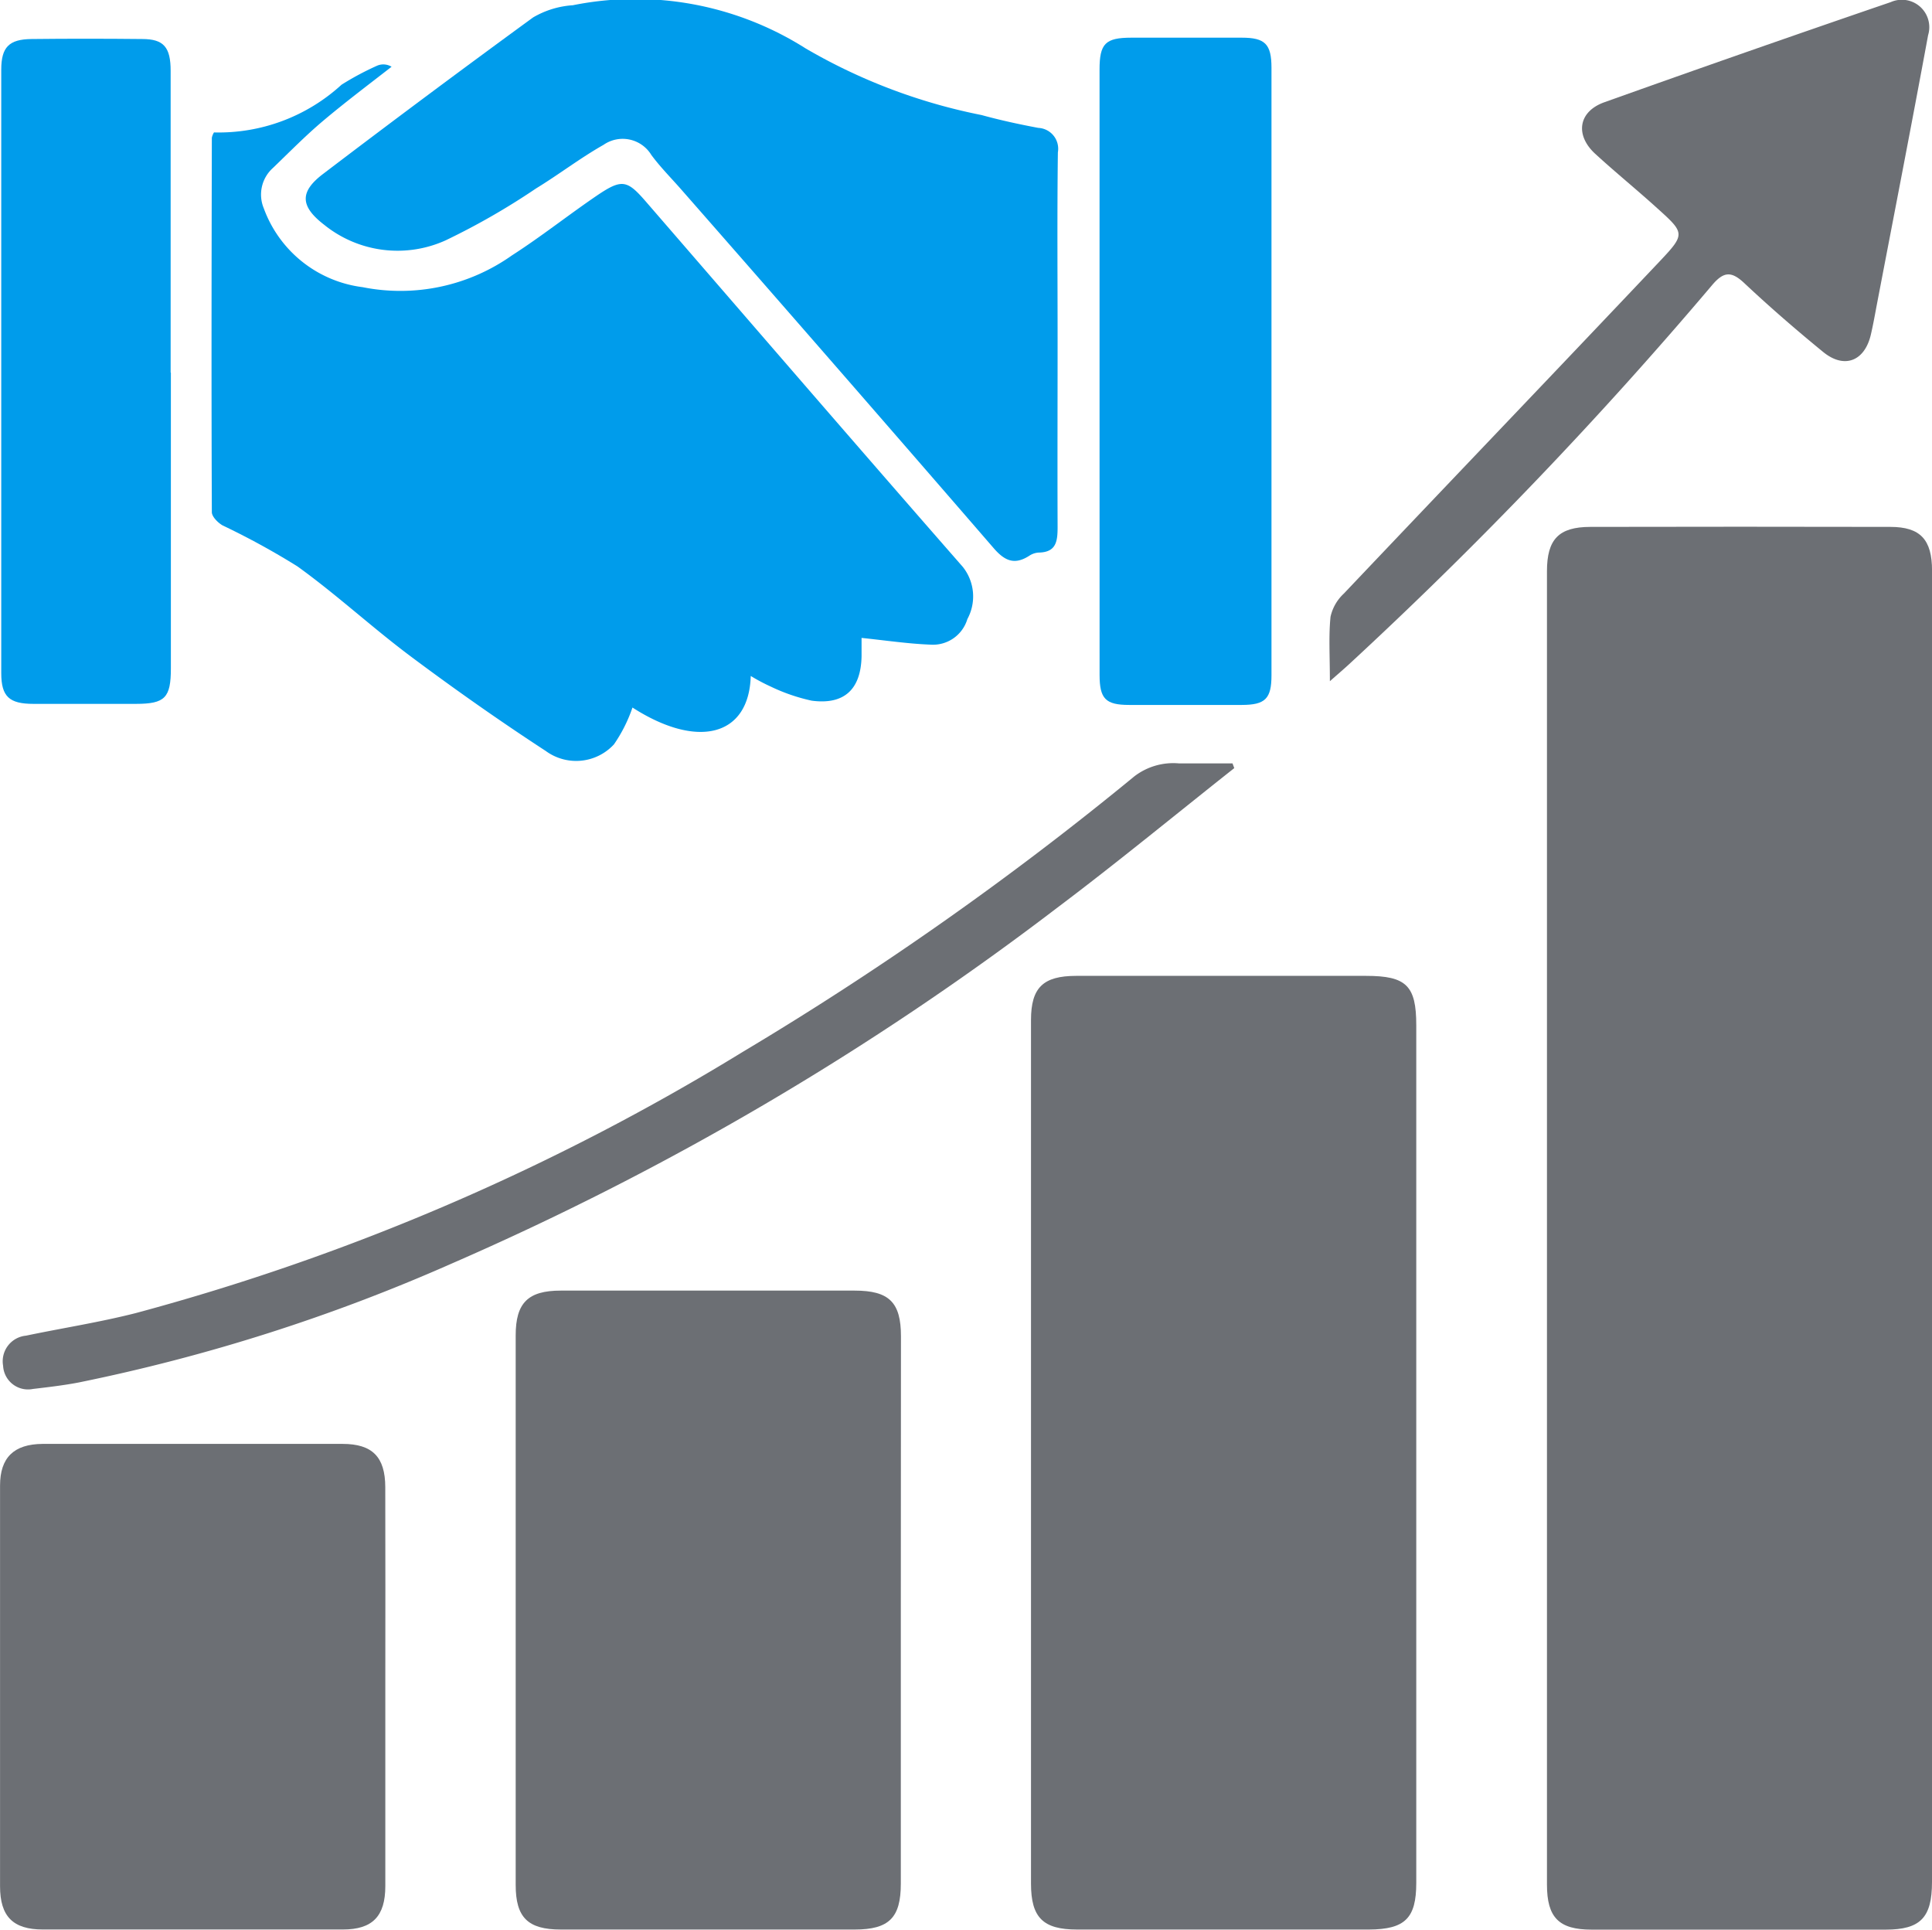 <svg xmlns="http://www.w3.org/2000/svg" width="41.687" height="41.629" viewBox="0 0 41.687 41.629">
  <g id="services-icon02" transform="translate(-533 -1947)">
    <g id="Group_1046" data-name="Group 1046" transform="translate(533 1947)">
      <path id="Path_21370" data-name="Path 21370" d="M1309.591,249.863q0,7.039,0,14.078c0,.77-.25,1.028-1,1.028q-3.172,0-6.344,0c-.706,0-.964-.259-.964-.973q0-14.165,0-28.331c0-.69.253-.957.935-.958q3.237-.007,6.474,0c.648,0,.9.274.9.944q0,7.1,0,14.209Z" transform="translate(-1267.904 -223.34)" fill="#6c6f74"/>
      <path id="Path_21371" data-name="Path 21371" d="M1181.6,356.488q0,4.647,0,9.294c0,.764-.245,1-1.018,1.005h-6.3c-.736,0-.994-.258-.995-.988q0-9.316,0-18.632c0-.7.26-.954.976-.954l6.254,0c.868,0,1.083.21,1.083,1.064q0,4.6,0,9.208Z" transform="translate(-1151.041 -325.16)" fill="#6c6f74"/>
      <path id="Path_21372" data-name="Path 21372" d="M969.935,121.432a3.924,3.924,0,0,0,2.752-1.029,6.115,6.115,0,0,1,.764-.409.34.34,0,0,1,.316.021c-.5.389-1,.765-1.482,1.171-.375.317-.721.669-1.075,1.01a.771.771,0,0,0-.2.874,2.618,2.618,0,0,0,2.131,1.7,4.165,4.165,0,0,0,3.223-.685c.632-.406,1.223-.876,1.847-1.3.53-.356.641-.326,1.049.146,2.274,2.626,4.543,5.258,6.831,7.872a1.022,1.022,0,0,1,.1,1.128.775.775,0,0,1-.8.551c-.486-.019-.97-.092-1.483-.145,0,.119,0,.258,0,.4-.015.708-.372,1.048-1.076.954a4,4,0,0,1-.892-.308,4.08,4.08,0,0,1-.423-.225c-.038,1.31-1.155,1.58-2.552.681a3.213,3.213,0,0,1-.4.795,1.109,1.109,0,0,1-1.47.143c-.992-.647-1.963-1.33-2.912-2.039-.834-.623-1.6-1.334-2.447-1.944a16.385,16.385,0,0,0-1.615-.884c-.1-.057-.232-.189-.232-.286-.011-2.693-.006-5.385,0-8.078A.367.367,0,0,1,969.935,121.432Z" transform="translate(-965.318 -118.575)" fill="#009ceb"/>
      <path id="Path_21373" data-name="Path 21373" d="M1053.628,431.181q0,2.953,0,5.907c0,.735-.255.987-.994.988q-3.17,0-6.341,0c-.712,0-.975-.259-.975-.962q0-5.928,0-11.856c0-.7.264-.966.972-.966q3.17,0,6.341,0c.743,0,1,.251,1,.984Q1053.63,428.228,1053.628,431.181Z" transform="translate(-1034.191 -396.449)" fill="#6c6f74"/>
      <path id="Path_21374" data-name="Path 21374" d="M925.624,467.647q0,2.151,0,4.3c0,.65-.277.935-.916.935q-3.237,0-6.474,0c-.642,0-.922-.28-.923-.93q0-4.323,0-8.646c0-.607.3-.895.917-.9q3.237,0,6.474,0c.642,0,.92.282.921.933C925.627,464.78,925.625,466.213,925.624,467.647Z" transform="translate(-917.31 -431.256)" fill="#6c6f74"/>
      <path id="Path_21375" data-name="Path 21375" d="M1009.447,111.339c0,1.332-.005,2.664,0,4,0,.308-.024.553-.413.557a.412.412,0,0,0-.2.07c-.313.2-.524.115-.766-.165q-3.353-3.875-6.733-7.728c-.219-.251-.457-.488-.654-.755a.724.724,0,0,0-1.032-.218c-.5.283-.962.639-1.455.94a15.285,15.285,0,0,1-1.951,1.12,2.518,2.518,0,0,1-2.623-.337c-.519-.4-.531-.712-.016-1.1q2.246-1.709,4.526-3.372a1.944,1.944,0,0,1,.857-.263,6.856,6.856,0,0,1,5.024.932,12.25,12.25,0,0,0,3.795,1.437c.4.11.814.2,1.225.277a.451.451,0,0,1,.422.528C1009.436,108.617,1009.447,109.978,1009.447,111.339Z" transform="translate(-986.627 -103.975)" fill="#009ceb"/>
      <path id="Path_21376" data-name="Path 21376" d="M1190.266,120.517q0-3.255,0-6.51c0-.562.125-.688.684-.689.8,0,1.591,0,2.387,0,.5,0,.638.138.639.646q0,6.554,0,13.108c0,.507-.134.64-.64.641q-1.215,0-2.43,0c-.509,0-.638-.132-.639-.643Q1190.265,123.794,1190.266,120.517Z" transform="translate(-1166.541 -112.505)" fill="#009ceb"/>
      <path id="Path_21377" data-name="Path 21377" d="M921.254,120.762q0,3.19,0,6.381c0,.639-.127.768-.752.769-.738,0-1.476,0-2.214,0-.521,0-.693-.157-.694-.66q0-6.511,0-13.022c0-.488.17-.656.654-.661.8-.009,1.592-.008,2.387,0,.464,0,.614.175.614.687q0,3.256,0,6.511Z" transform="translate(-917.567 -112.727)" fill="#009ceb"/>
      <path id="Path_21378" data-name="Path 21378" d="M1247.353,118.726c0-.554-.028-.976.014-1.39a.966.966,0,0,1,.287-.5c2.27-2.394,4.552-4.776,6.819-7.172.553-.585.538-.607-.057-1.142-.441-.4-.9-.772-1.338-1.174s-.368-.911.2-1.113q3.081-1.1,6.176-2.159a.592.592,0,0,1,.807.713c-.356,1.929-.731,3.854-1.1,5.78-.043.227-.083.455-.135.679-.134.576-.575.748-1.031.374-.582-.476-1.152-.969-1.7-1.484-.278-.261-.444-.253-.693.041a92.406,92.406,0,0,1-7.834,8.18C1247.662,118.457,1247.555,118.548,1247.353,118.726Z" transform="translate(-1218.658 -104.03)" fill="#6c6f74"/>
      <path id="Path_21379" data-name="Path 21379" d="M944.561,293.54c-1.278,1.01-2.536,2.047-3.837,3.025a62.857,62.857,0,0,1-13.066,7.671,39.186,39.186,0,0,1-8.036,2.559c-.325.062-.655.1-.984.139a.538.538,0,0,1-.642-.5.555.555,0,0,1,.494-.65c.79-.165,1.591-.289,2.372-.488a49.723,49.723,0,0,0,13.1-5.638,69.063,69.063,0,0,0,8.44-5.938,1.378,1.378,0,0,1,.963-.282c.386,0,.772,0,1.158,0Z" transform="translate(-917.929 -276.969)" fill="#6c6f74"/>
    </g>
  </g>
</svg>
